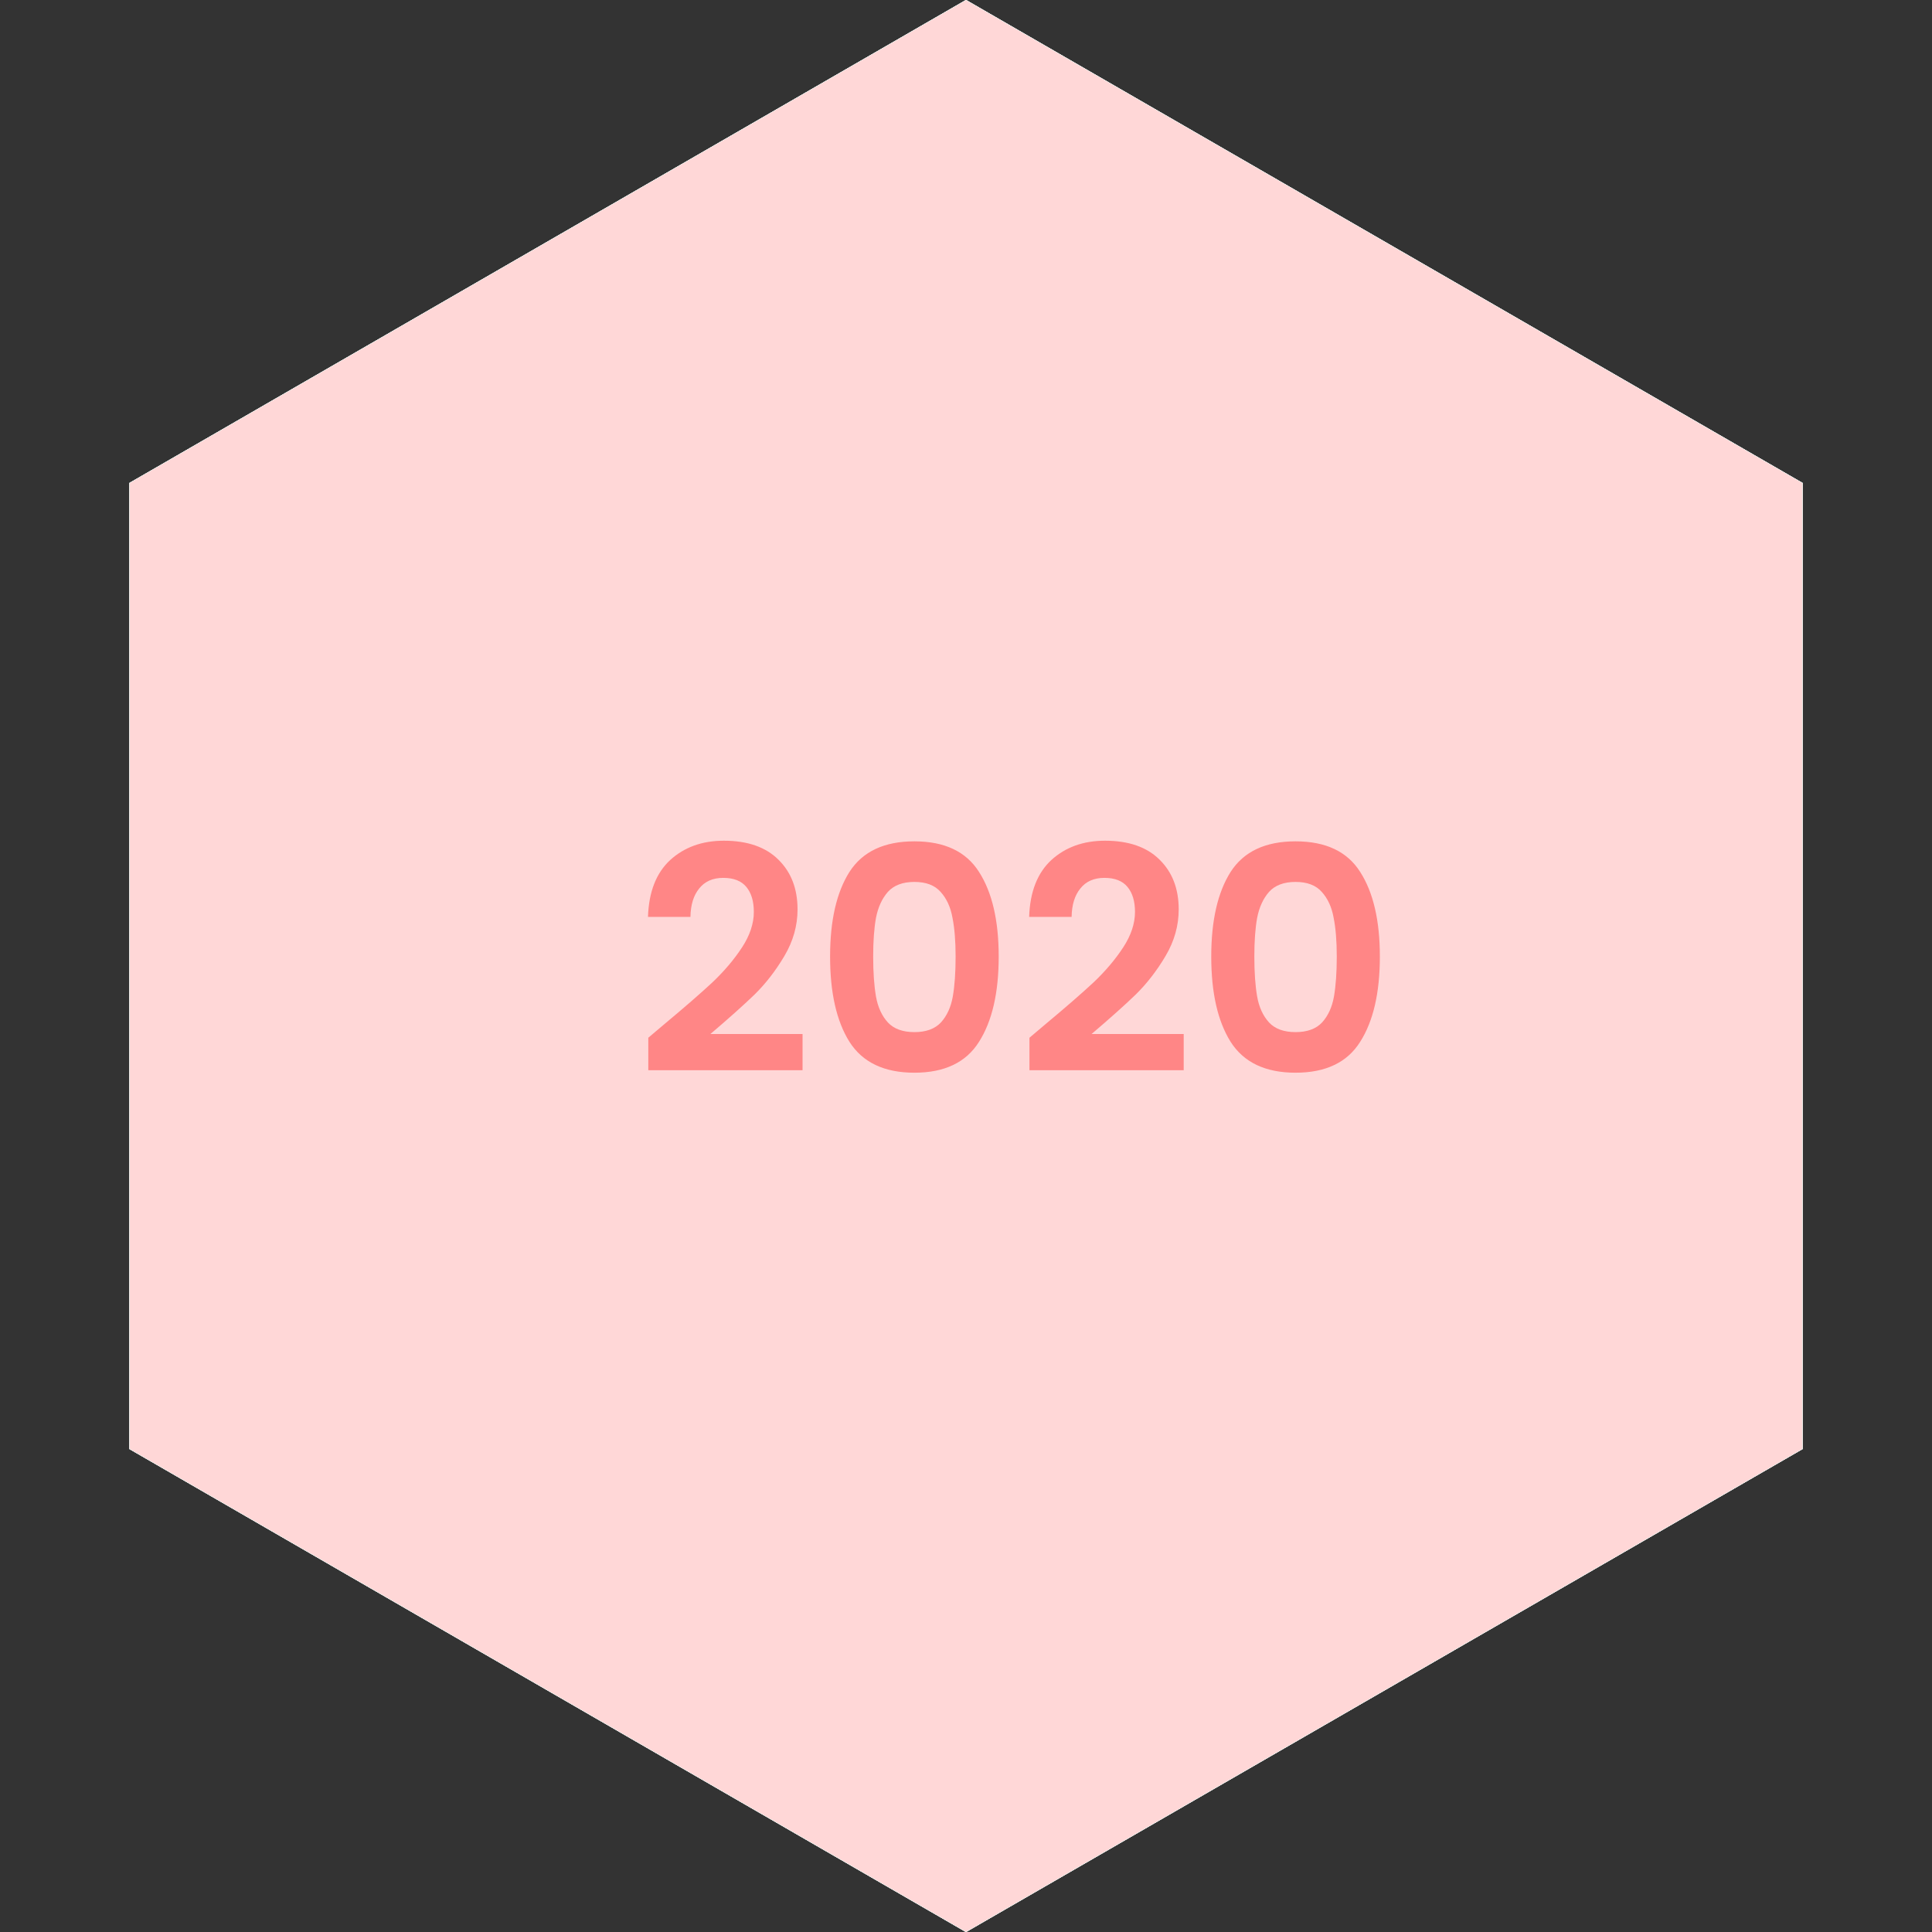 <svg width="198" height="198" viewBox="0 0 198 198" fill="none" xmlns="http://www.w3.org/2000/svg">
<rect x="0" y="0" width="198" height="198" fill="#333333" stroke="none"/>
<path d="M99 0L184.737 49.5V148.5L99 198L13.264 148.5V49.5L99 0Z" fill="#D1FFFA"/>
<path d="M99 0L184.737 49.5V148.5L99 198L13.264 148.5V49.5L99 0Z" fill="#D1FFFA"/>
<path d="M99 0L184.737 49.5V148.5L99 198L13.264 148.5V49.5L99 0Z" fill="#D1FFFA"/>
<path d="M99 0L184.737 49.5V148.5L99 198L13.264 148.5V49.5L99 0Z" fill="#D1FFFA"/>
<path d="M99 0L184.737 49.5V148.5L99 198L13.264 148.5V49.5L99 0Z" fill="#D1FFFA"/>
<path d="M99 0L184.737 49.5V148.5L99 198L13.264 148.5V49.5L99 0Z" fill="#D1FFFA"/>
<path d="M99 0L184.737 49.5V148.5L99 198L13.264 148.5V49.5L99 0Z" fill="#FFD7D7"/>
<path d="M68.104 104.944C70.152 103.237 71.784 101.819 73 100.688C74.216 99.536 75.229 98.341 76.04 97.104C76.851 95.867 77.256 94.651 77.256 93.456C77.256 92.368 77 91.515 76.488 90.896C75.976 90.277 75.187 89.968 74.12 89.968C73.053 89.968 72.232 90.331 71.656 91.056C71.08 91.76 70.781 92.731 70.76 93.968H66.408C66.493 91.408 67.251 89.467 68.68 88.144C70.131 86.821 71.965 86.16 74.184 86.16C76.616 86.16 78.483 86.811 79.784 88.112C81.085 89.392 81.736 91.088 81.736 93.2C81.736 94.864 81.288 96.453 80.392 97.968C79.496 99.483 78.472 100.805 77.32 101.936C76.168 103.045 74.664 104.389 72.808 105.968H82.248V109.68H66.44V106.352L68.104 104.944ZM85.071 98.032C85.071 94.341 85.732 91.451 87.055 89.36C88.399 87.269 90.618 86.224 93.711 86.224C96.804 86.224 99.012 87.269 100.335 89.36C101.679 91.451 102.351 94.341 102.351 98.032C102.351 101.744 101.679 104.656 100.335 106.768C99.012 108.88 96.804 109.936 93.711 109.936C90.618 109.936 88.399 108.88 87.055 106.768C85.732 104.656 85.071 101.744 85.071 98.032ZM97.935 98.032C97.935 96.453 97.828 95.131 97.615 94.064C97.423 92.976 97.018 92.091 96.399 91.408C95.802 90.725 94.906 90.384 93.711 90.384C92.516 90.384 91.61 90.725 90.991 91.408C90.394 92.091 89.988 92.976 89.775 94.064C89.583 95.131 89.487 96.453 89.487 98.032C89.487 99.653 89.583 101.019 89.775 102.128C89.967 103.216 90.372 104.101 90.991 104.784C91.61 105.445 92.516 105.776 93.711 105.776C94.906 105.776 95.812 105.445 96.431 104.784C97.05 104.101 97.455 103.216 97.647 102.128C97.839 101.019 97.935 99.653 97.935 98.032ZM107.167 104.944C109.215 103.237 110.847 101.819 112.062 100.688C113.279 99.536 114.292 98.341 115.103 97.104C115.913 95.867 116.319 94.651 116.319 93.456C116.319 92.368 116.063 91.515 115.551 90.896C115.039 90.277 114.249 89.968 113.183 89.968C112.116 89.968 111.295 90.331 110.719 91.056C110.143 91.76 109.844 92.731 109.823 93.968H105.471C105.556 91.408 106.313 89.467 107.743 88.144C109.193 86.821 111.028 86.16 113.247 86.16C115.679 86.16 117.545 86.811 118.847 88.112C120.148 89.392 120.799 91.088 120.799 93.2C120.799 94.864 120.351 96.453 119.455 97.968C118.559 99.483 117.535 100.805 116.383 101.936C115.231 103.045 113.727 104.389 111.871 105.968H121.311V109.68H105.503V106.352L107.167 104.944ZM124.134 98.032C124.134 94.341 124.795 91.451 126.118 89.36C127.462 87.269 129.68 86.224 132.774 86.224C135.867 86.224 138.075 87.269 139.398 89.36C140.742 91.451 141.414 94.341 141.414 98.032C141.414 101.744 140.742 104.656 139.398 106.768C138.075 108.88 135.867 109.936 132.774 109.936C129.68 109.936 127.462 108.88 126.118 106.768C124.795 104.656 124.134 101.744 124.134 98.032ZM136.998 98.032C136.998 96.453 136.891 95.131 136.678 94.064C136.486 92.976 136.08 92.091 135.462 91.408C134.864 90.725 133.968 90.384 132.774 90.384C131.579 90.384 130.672 90.725 130.054 91.408C129.456 92.091 129.051 92.976 128.838 94.064C128.646 95.131 128.55 96.453 128.55 98.032C128.55 99.653 128.646 101.019 128.838 102.128C129.03 103.216 129.435 104.101 130.054 104.784C130.672 105.445 131.579 105.776 132.774 105.776C133.968 105.776 134.875 105.445 135.494 104.784C136.112 104.101 136.518 103.216 136.71 102.128C136.902 101.019 136.998 99.653 136.998 98.032Z" fill="#FF8686"/>
</svg>
